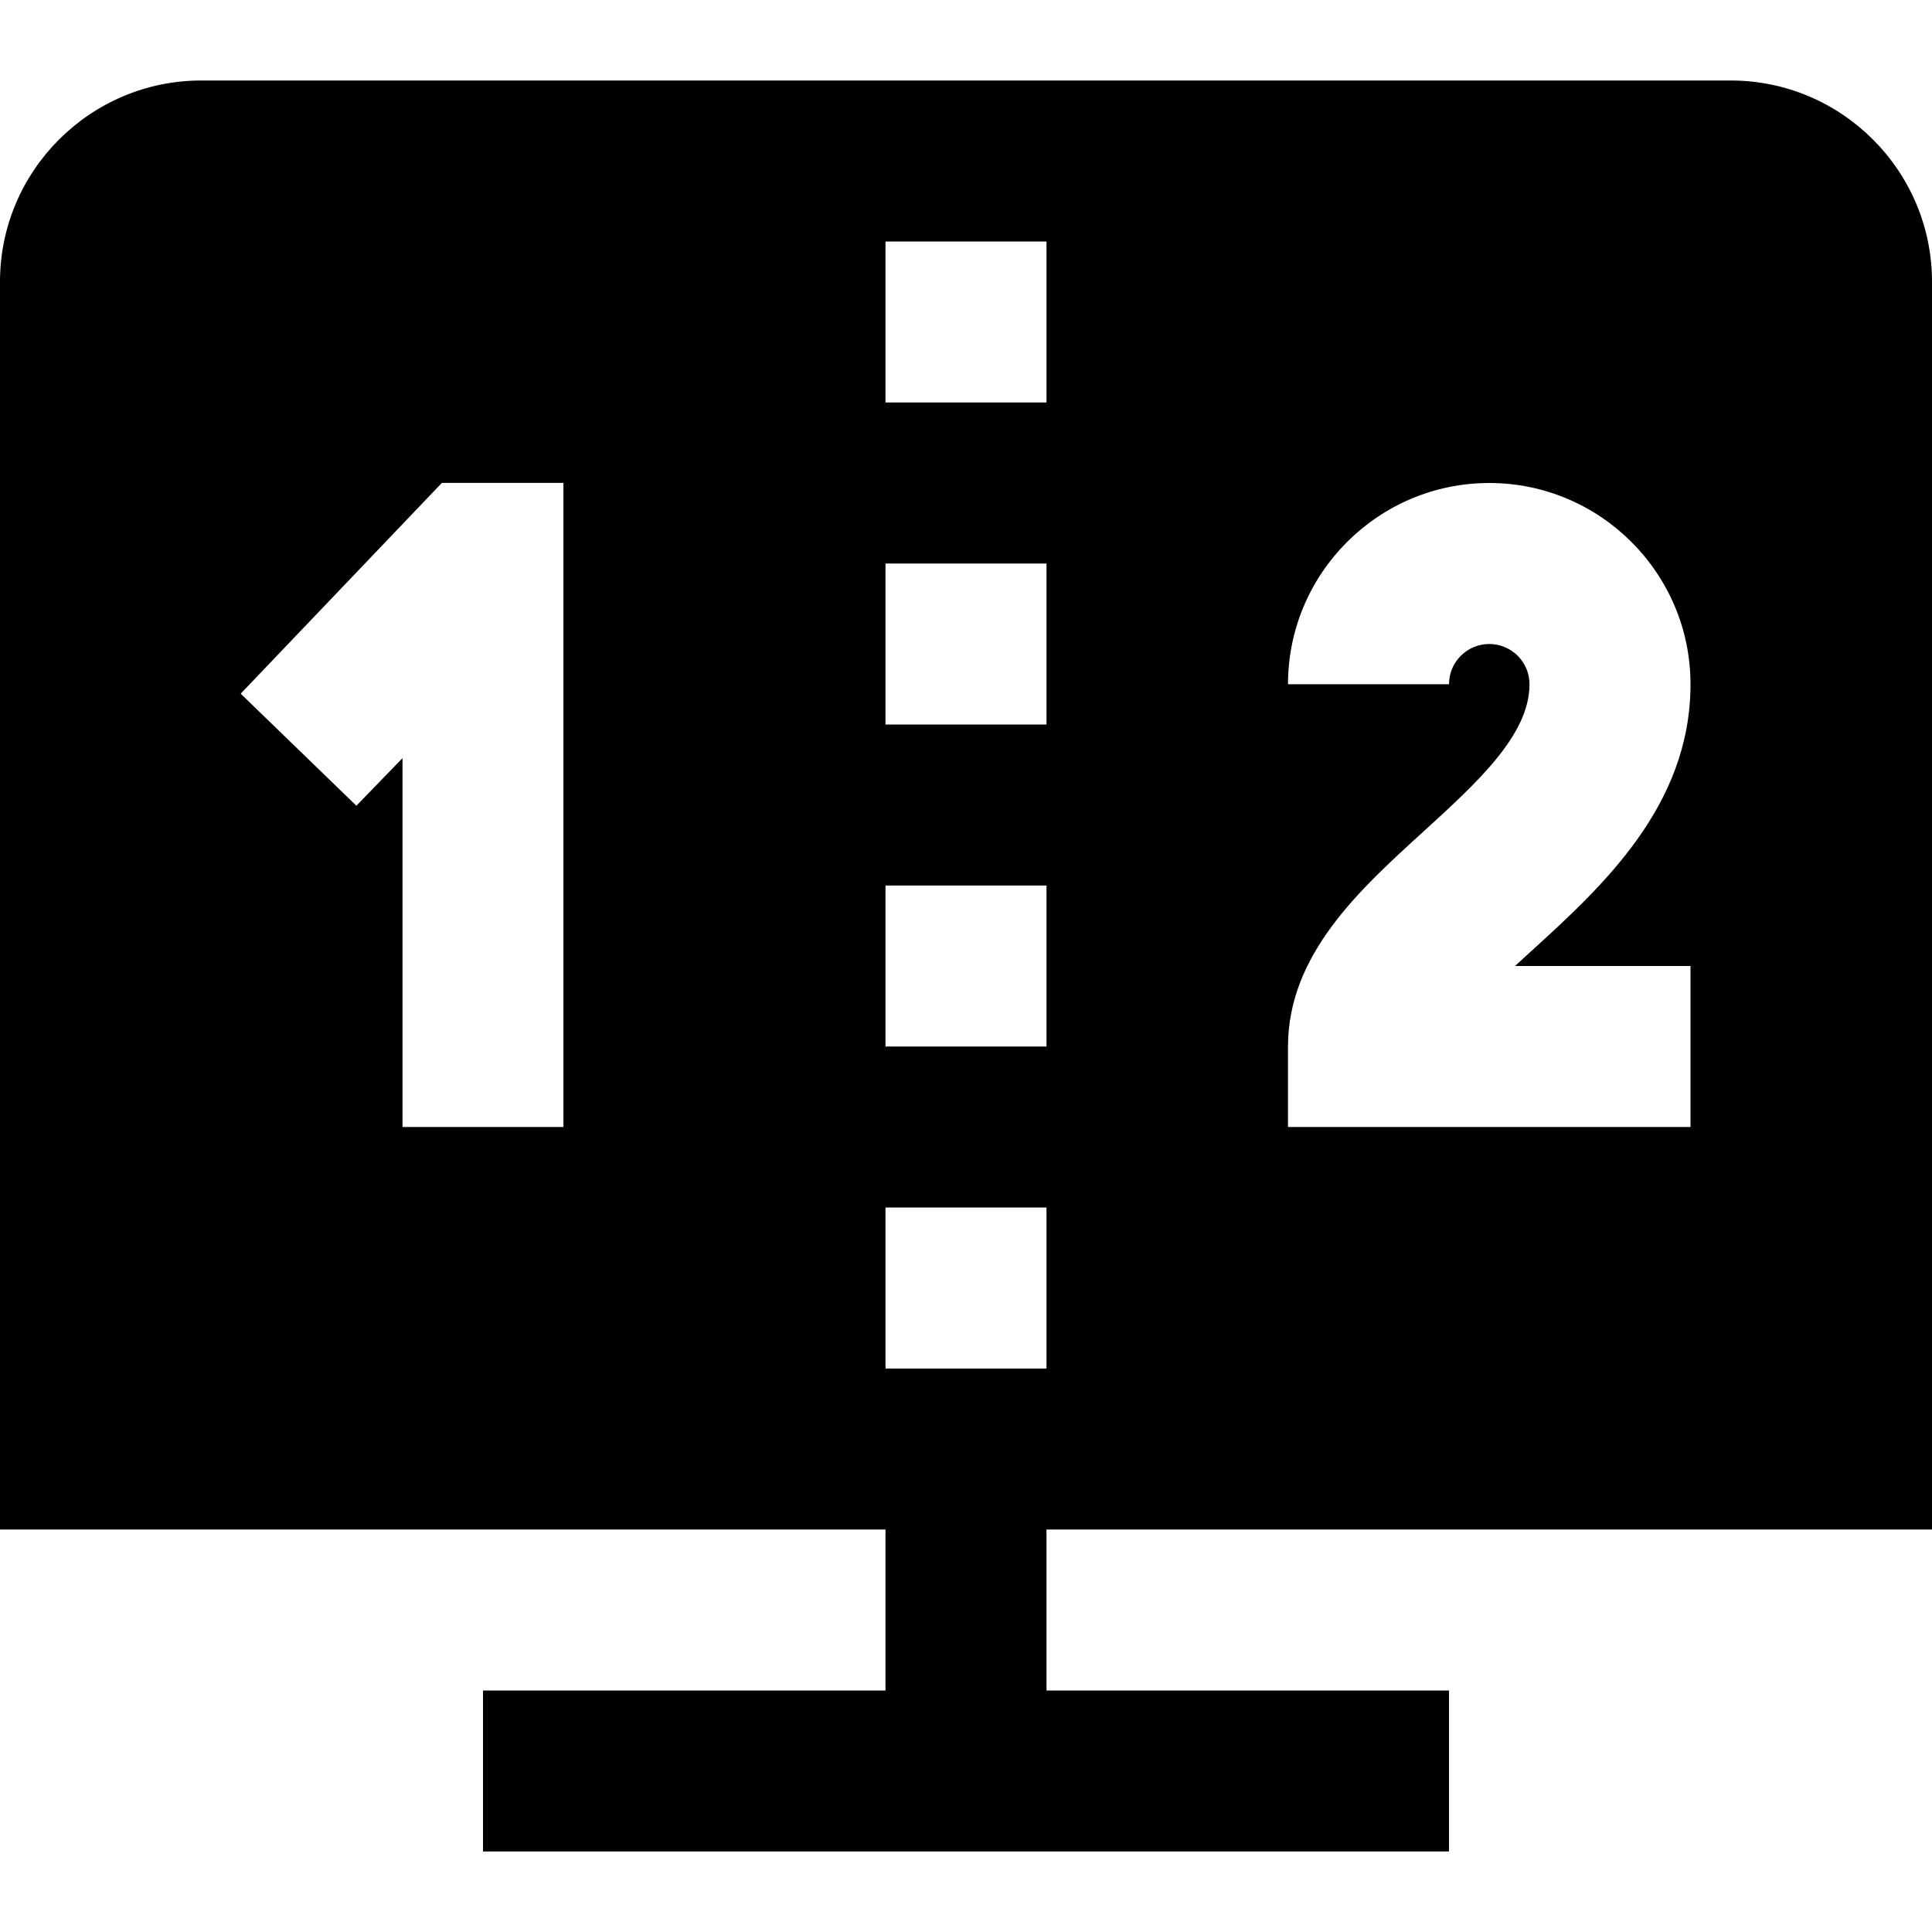 <svg id="Layer_1" viewBox="0 0 24 24" xmlns="http://www.w3.org/2000/svg" data-name="Layer 1"><path d="m24 19v-15.5c0-1.378-1.122-2.5-2.5-2.5h-19c-1.378 0-2.5 1.122-2.5 2.5v15.5h11v2h-5v2h12v-2h-5v-2zm-17-5h-2v-4.582l-.573.591-1.437-1.392 2.499-2.618h1.51v8.001zm9-1c0-1.138.885-1.944 1.666-2.655.686-.625 1.334-1.215 1.334-1.845 0-.276-.224-.5-.5-.5s-.5.224-.5.5h-2c0-1.378 1.122-2.5 2.5-2.5s2.5 1.122 2.5 2.5c0 1.514-1.102 2.518-1.988 3.324-.061.055-.125.114-.192.176h2.18v2h-5zm-5-10h2v2h-2zm0 4h2v2h-2zm0 4h2v2h-2zm0 6v-2h2v2z"/></svg>